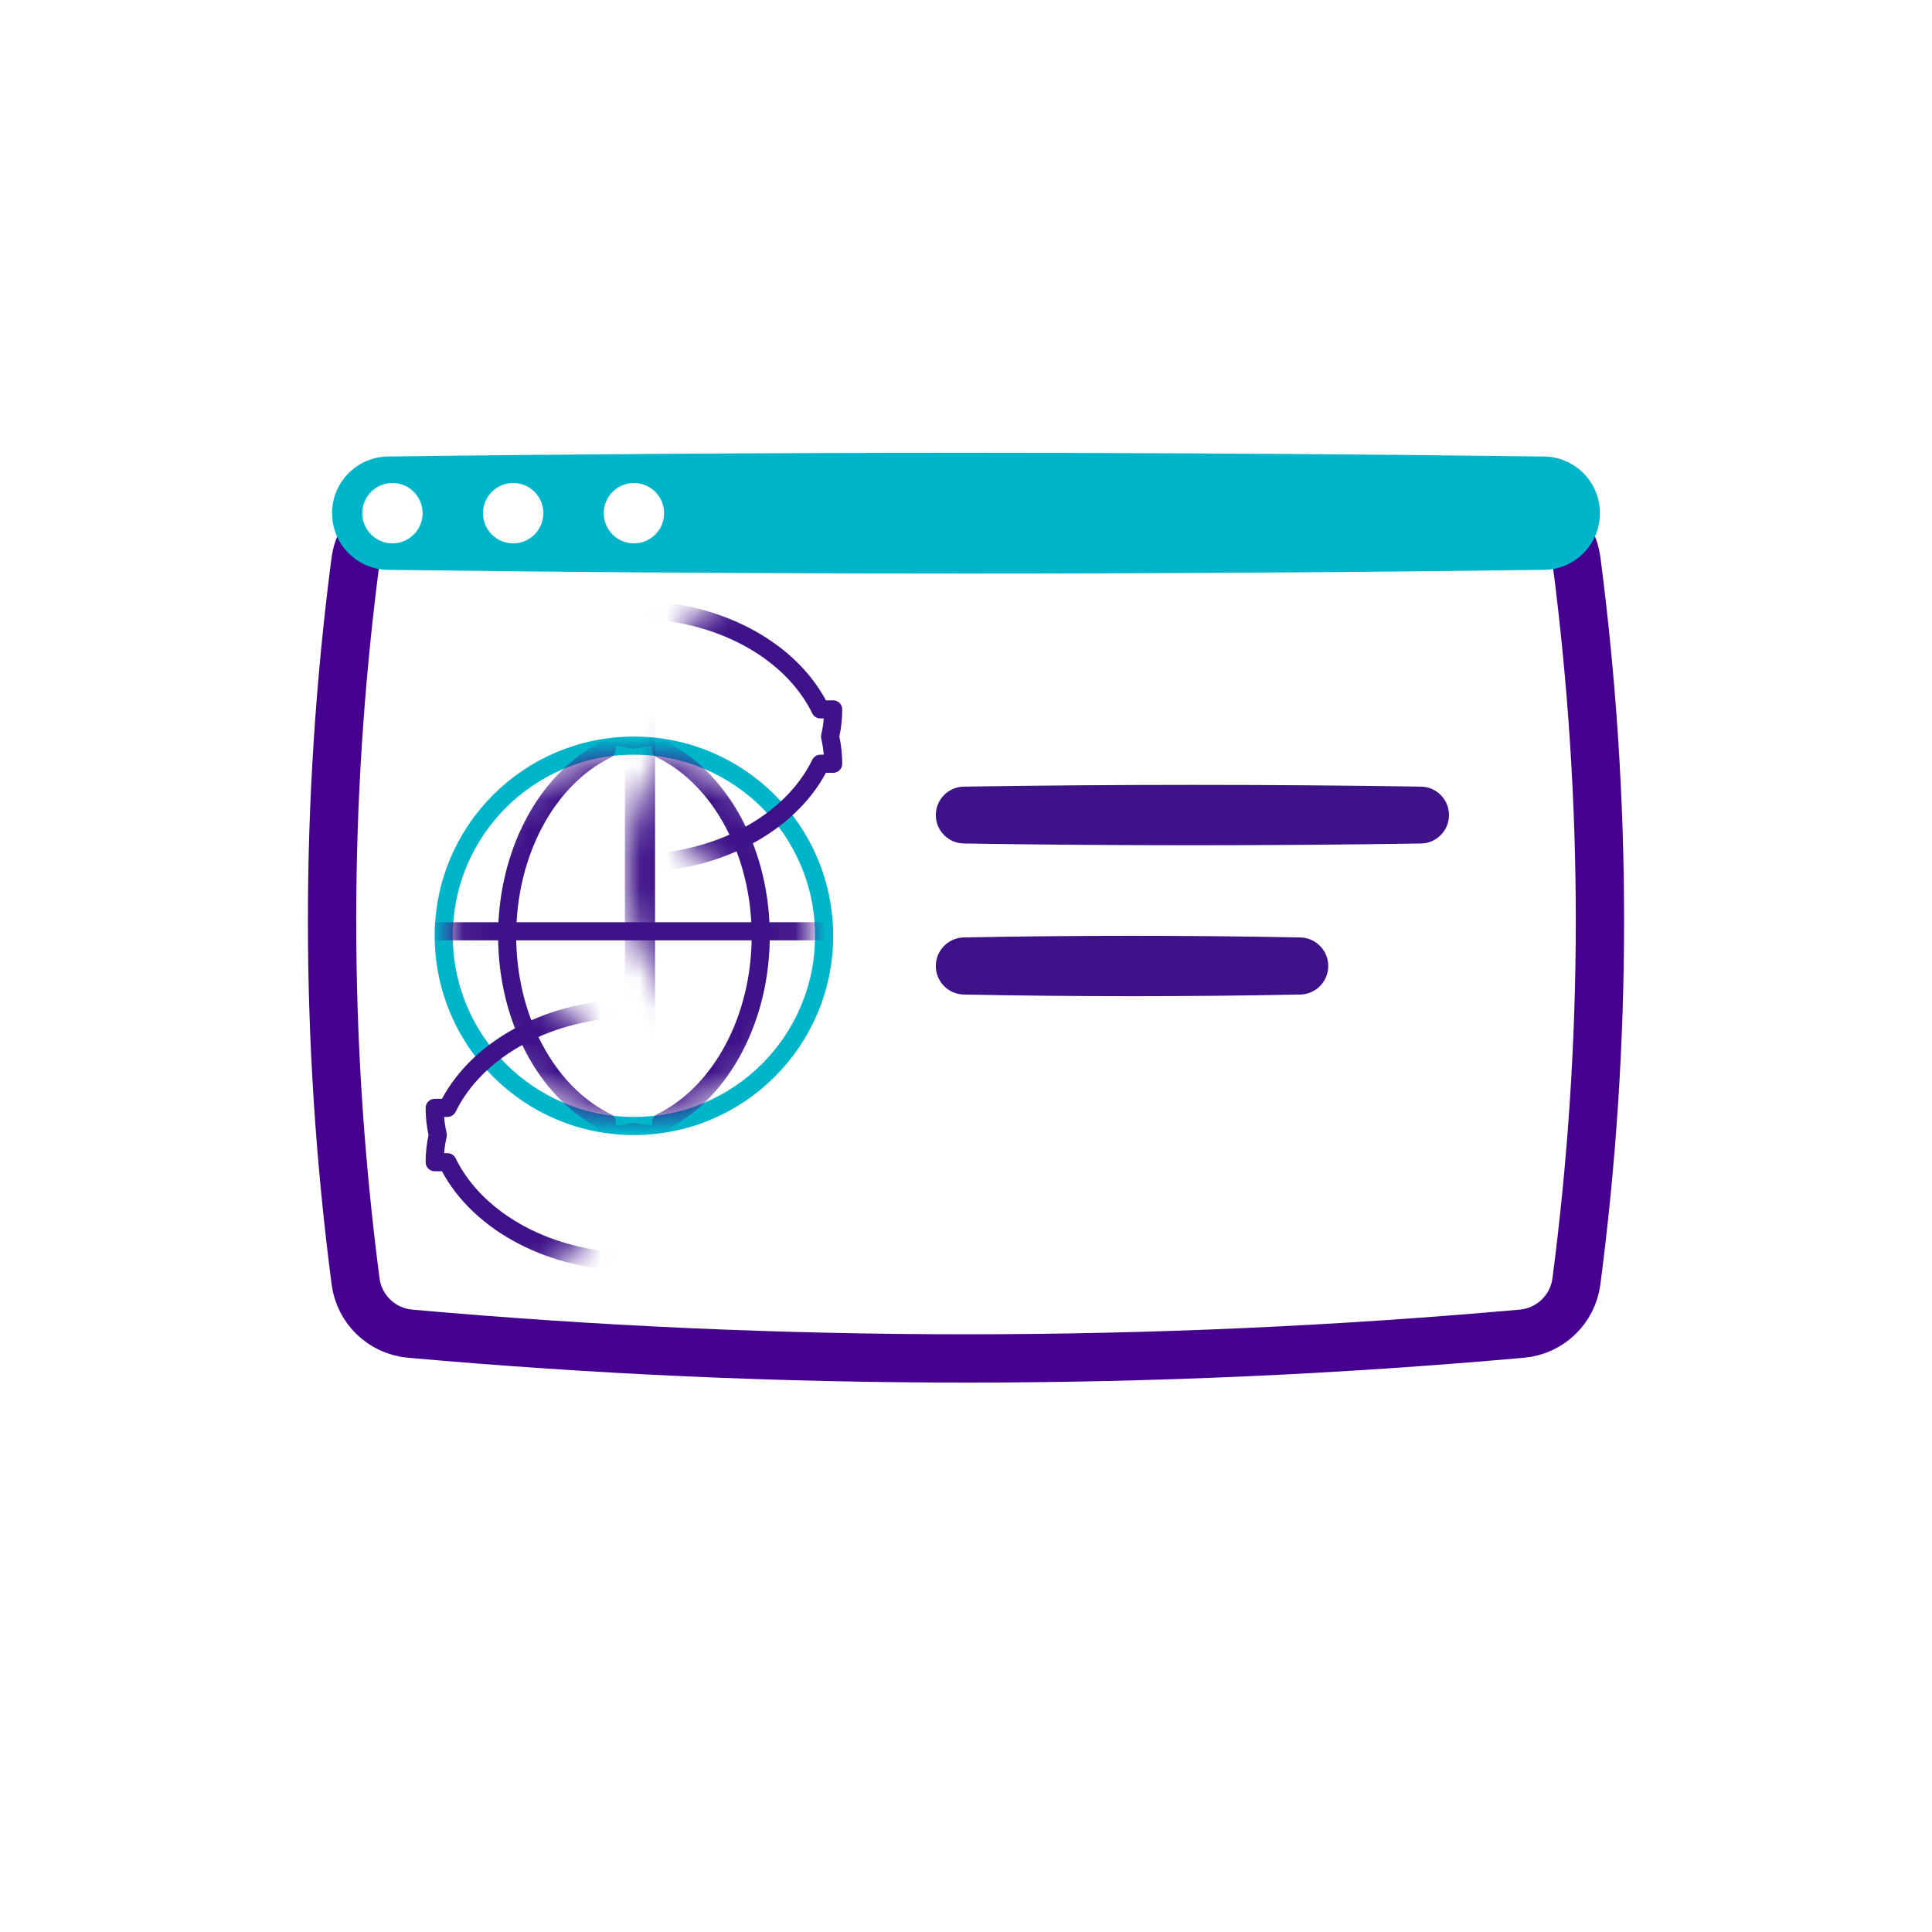 <?xml version="1.0" encoding="UTF-8"?>
<svg width="64px" height="64px" viewBox="0 0 64 64" version="1.1" xmlns="http://www.w3.org/2000/svg" xmlns:xlink="http://www.w3.org/1999/xlink">
    <!-- Generator: Sketch 61.2 (89653) - https://sketch.com -->
    <title>website</title>
    <desc>Created with Sketch.</desc>
    <defs>
        <circle id="path-1" cx="6" cy="6" r="6"></circle>
    </defs>
    <g id="website" stroke="none" stroke-width="1" fill="none" fill-rule="evenodd">
        <g>
            <g id="bg_frame" fill-rule="nonzero">
                <rect id="frame" x="0" y="0" width="64" height="64"></rect>
            </g>
            <g id="Group" transform="translate(11, 15)">
                <path d="M11.693,1.209 C14.795,1.07 17.898,1 21,1 C27.138,1 33.277,1.273 39.415,1.82 C40.349,1.903 41.099,2.623 41.221,3.553 C41.74,7.535 42,11.518 42,15.5 C42,19.482 41.74,23.465 41.221,27.447 C41.099,28.377 40.349,29.097 39.415,29.18 C33.277,29.727 27.138,30 21,30 C14.862,30 8.723,29.727 2.585,29.18 C1.651,29.097 0.901,28.377 0.779,27.447 C0.26,23.465 0,19.482 0,15.5 C0,11.59 0.25,7.68 0.751,3.771 C0.753,3.757 0.763,3.686 0.78,3.559 C0.807,3.361 0.863,3.173 0.943,2.999" id="Path" stroke="#46008F" stroke-width="1.6" stroke-linejoin="round" fill-rule="nonzero"></path>
                <path d="M21,0 C25.786,0 30.573,0.023 35.359,0.069 L40.146,0.122 C41.174,0.135 42,0.972 42,2 L42,2 C42,3.028 41.174,3.865 40.146,3.878 C33.764,3.959 27.382,4 21,4 C16.214,4 11.427,3.977 6.641,3.931 L1.854,3.878 C0.875,3.865 0.079,3.106 0.006,2.145 L0,2 L0,2 C-3.47918659e-16,0.972 0.826,0.135 1.854,0.122 C8.236,0.041 14.618,0 21,0 Z M2,1 C1.448,1 1,1.448 1,2 C1,2.552 1.448,3 2,3 C2.552,3 3,2.552 3,2 C3,1.448 2.552,1 2,1 Z M6,1 C5.448,1 5,1.448 5,2 C5,2.552 5.448,3 6,3 C6.552,3 7,2.552 7,2 C7,1.448 6.552,1 6,1 Z M10,1 C9.448,1 9,1.448 9,2 C9,2.552 9.448,3 10,3 C10.552,3 11,2.552 11,2 C11,1.448 10.552,1 10,1 Z" id="Combined-Shape" fill="#00B5CA" fill-rule="nonzero"></path>
                <g id="Oval-2" transform="translate(4, 10)">
                    <mask id="mask-2" fill="white">
                        <use xlink:href="#path-1"></use>
                    </mask>
                    <circle stroke="#00B5CA" stroke-width="0.6" cx="6" cy="6" r="6.3"></circle>
                    <path d="M5.4,-0.177 C5.4,-0.063 5.335,0.042 5.232,0.092 C3.372,1 2.1,3.339 2.1,6 C2.1,8.661 3.372,11 5.232,11.908 C5.335,11.958 5.4,12.063 5.4,12.177 L5.4,12.288 C5.579,12.273 5.757,12.246 5.933,12.205 C5.977,12.195 6.023,12.195 6.067,12.205 C6.243,12.246 6.421,12.273 6.6,12.288 L6.6,12.177 C6.6,12.063 6.665,11.958 6.768,11.908 C8.628,11 9.9,8.661 9.9,6 C9.9,3.339 8.628,1 6.768,0.092 C6.665,0.042 6.6,-0.063 6.6,-0.177 L6.6,-0.288 C6.421,-0.273 6.243,-0.246 6.067,-0.205 C6.023,-0.195 5.977,-0.195 5.933,-0.205 C5.757,-0.246 5.579,-0.273 5.4,-0.288 L5.4,-0.177 Z M1.5,6 C1.5,3.2 2.814,0.708 4.8,-0.36 L4.8,-0.6 C4.8,-0.766 4.934,-0.9 5.1,-0.9 C5.404,-0.9 5.705,-0.868 6,-0.805 C6.295,-0.868 6.596,-0.9 6.9,-0.9 C7.066,-0.9 7.2,-0.766 7.2,-0.6 L7.2,-0.36 C9.186,0.708 10.5,3.2 10.5,6 C10.5,8.8 9.186,11.292 7.2,12.36 L7.2,12.6 C7.2,12.766 7.066,12.9 6.9,12.9 C6.596,12.9 6.295,12.868 6,12.805 C5.705,12.868 5.404,12.9 5.1,12.9 C4.934,12.9 4.8,12.766 4.8,12.6 L4.8,12.36 C2.814,11.292 1.5,8.8 1.5,6 Z" id="Combined-Shape" fill="#3E1289" fill-rule="nonzero" mask="url(#mask-2)"></path>
                    <path d="M5.4,6.423 C5.4,6.537 5.335,6.642 5.232,6.692 C3.372,7.6 2.1,9.939 2.1,12.6 C2.1,15.261 3.372,17.6 5.232,18.508 C5.335,18.558 5.4,18.663 5.4,18.777 L5.4,18.888 C5.579,18.873 5.757,18.846 5.933,18.805 C5.977,18.795 6.023,18.795 6.067,18.805 C6.243,18.846 6.421,18.873 6.6,18.888 L6.6,18.777 C6.6,18.663 6.665,18.558 6.768,18.508 C8.628,17.6 9.9,15.261 9.9,12.6 C9.9,9.939 8.628,7.6 6.768,6.692 C6.665,6.642 6.6,6.537 6.6,6.423 L6.6,6.312 C6.421,6.327 6.243,6.354 6.067,6.395 C6.023,6.405 5.977,6.405 5.933,6.395 C5.757,6.354 5.579,6.327 5.4,6.312 L5.4,6.423 Z M1.5,12.6 C1.5,9.8 2.814,7.308 4.8,6.24 L4.8,6 C4.8,5.834 4.934,5.7 5.1,5.7 C5.404,5.7 5.705,5.732 6,5.795 C6.295,5.732 6.596,5.7 6.9,5.7 C7.066,5.7 7.2,5.834 7.2,6 L7.2,6.24 C9.186,7.308 10.5,9.8 10.5,12.6 C10.5,15.4 9.186,17.892 7.2,18.96 L7.2,19.2 C7.2,19.366 7.066,19.5 6.9,19.5 C6.596,19.5 6.295,19.468 6,19.405 C5.705,19.468 5.404,19.5 5.1,19.5 C4.934,19.5 4.8,19.366 4.8,19.2 L4.8,18.96 C2.814,17.892 1.5,15.4 1.5,12.6 Z" id="Combined-Shape-Copy" fill="#3E1289" fill-rule="nonzero" mask="url(#mask-2)" transform="translate(6, 12.6) rotate(-90) translate(-6, -12.6) "></path>
                    <path d="M5.4,-6.777 C5.4,-6.663 5.335,-6.558 5.232,-6.508 C3.372,-5.6 2.1,-3.261 2.1,-0.6 C2.1,2.061 3.372,4.4 5.232,5.308 C5.335,5.358 5.4,5.463 5.4,5.577 L5.4,5.688 C5.579,5.673 5.757,5.646 5.933,5.605 C5.977,5.595 6.023,5.595 6.067,5.605 C6.243,5.646 6.421,5.673 6.6,5.688 L6.6,5.577 C6.6,5.463 6.665,5.358 6.768,5.308 C8.628,4.4 9.9,2.061 9.9,-0.6 C9.9,-3.261 8.628,-5.6 6.768,-6.508 C6.665,-6.558 6.6,-6.663 6.6,-6.777 L6.6,-6.888 C6.421,-6.873 6.243,-6.846 6.067,-6.805 C6.023,-6.795 5.977,-6.795 5.933,-6.805 C5.757,-6.846 5.579,-6.873 5.4,-6.888 L5.4,-6.777 Z M1.5,-0.6 C1.5,-3.4 2.814,-5.892 4.8,-6.96 L4.8,-7.2 C4.8,-7.366 4.934,-7.5 5.1,-7.5 C5.404,-7.5 5.705,-7.468 6,-7.405 C6.295,-7.468 6.596,-7.5 6.9,-7.5 C7.066,-7.5 7.2,-7.366 7.2,-7.2 L7.2,-6.96 C9.186,-5.892 10.5,-3.4 10.5,-0.6 C10.5,2.2 9.186,4.692 7.2,5.76 L7.2,6 C7.2,6.166 7.066,6.3 6.9,6.3 C6.596,6.3 6.295,6.268 6,6.205 C5.705,6.268 5.404,6.3 5.1,6.3 C4.934,6.3 4.8,6.166 4.8,6 L4.8,5.76 C2.814,4.692 1.5,2.2 1.5,-0.6 Z" id="Combined-Shape-Copy-2" fill="#3E1289" fill-rule="nonzero" mask="url(#mask-2)" transform="translate(6, -0.6) rotate(-90) translate(-6, 0.6) "></path>
                    <rect id="Rectangle" fill="#3E1289" fill-rule="nonzero" mask="url(#mask-2)" x="5.7" y="-2.1" width="1" height="15.9"></rect>
                    <polygon id="Rectangle-Copy" fill="#3E1289" fill-rule="nonzero" mask="url(#mask-2)" transform="translate(6, 5.85) rotate(-270) translate(-6, -5.85) " points="5.7 -2.1 6.3 -2.1 6.3 13.8 5.7 13.8"></polygon>
                </g>
                <path d="M20.927,11.058 C23.451,11.019 25.976,11 28.5,11 C31.024,11 33.549,11.019 36.073,11.058 L36.073,11.058 C36.587,11.066 37,11.486 37,12 C37,12 37,12 37,12 C37,12 37,12 37,12 C37,12.514 36.587,12.934 36.073,12.942 C33.549,12.981 31.024,13 28.5,13 C25.976,13 23.451,12.981 20.927,12.942 L20.927,12.942 C20.413,12.934 20,12.514 20,12 C20,12 20,12 20,12 C20,12 20,12 20,12 C20,11.486 20.413,11.066 20.927,11.058 Z" id="Rectangle-Copy-3" fill="#3E1289" fill-rule="nonzero"></path>
                <path d="M20.928,16.054 C22.785,16.018 24.643,16 26.5,16 C28.357,16 30.215,16.018 32.072,16.054 L32.072,16.054 C32.587,16.064 33,16.485 33,17 C33,17 33,17 33,17 C33,17 33,17 33,17 C33,17.515 32.587,17.936 32.072,17.946 C30.215,17.982 28.357,18 26.5,18 C24.643,18 22.785,17.982 20.928,17.946 L20.928,17.946 C20.413,17.936 20,17.515 20,17 C20,17 20,17 20,17 C20,17 20,17 20,17 C20,16.485 20.413,16.064 20.928,16.054 Z" id="Rectangle-Copy-4" fill="#3E1289" fill-rule="nonzero"></path>
            </g>
        </g>
    </g>
</svg>